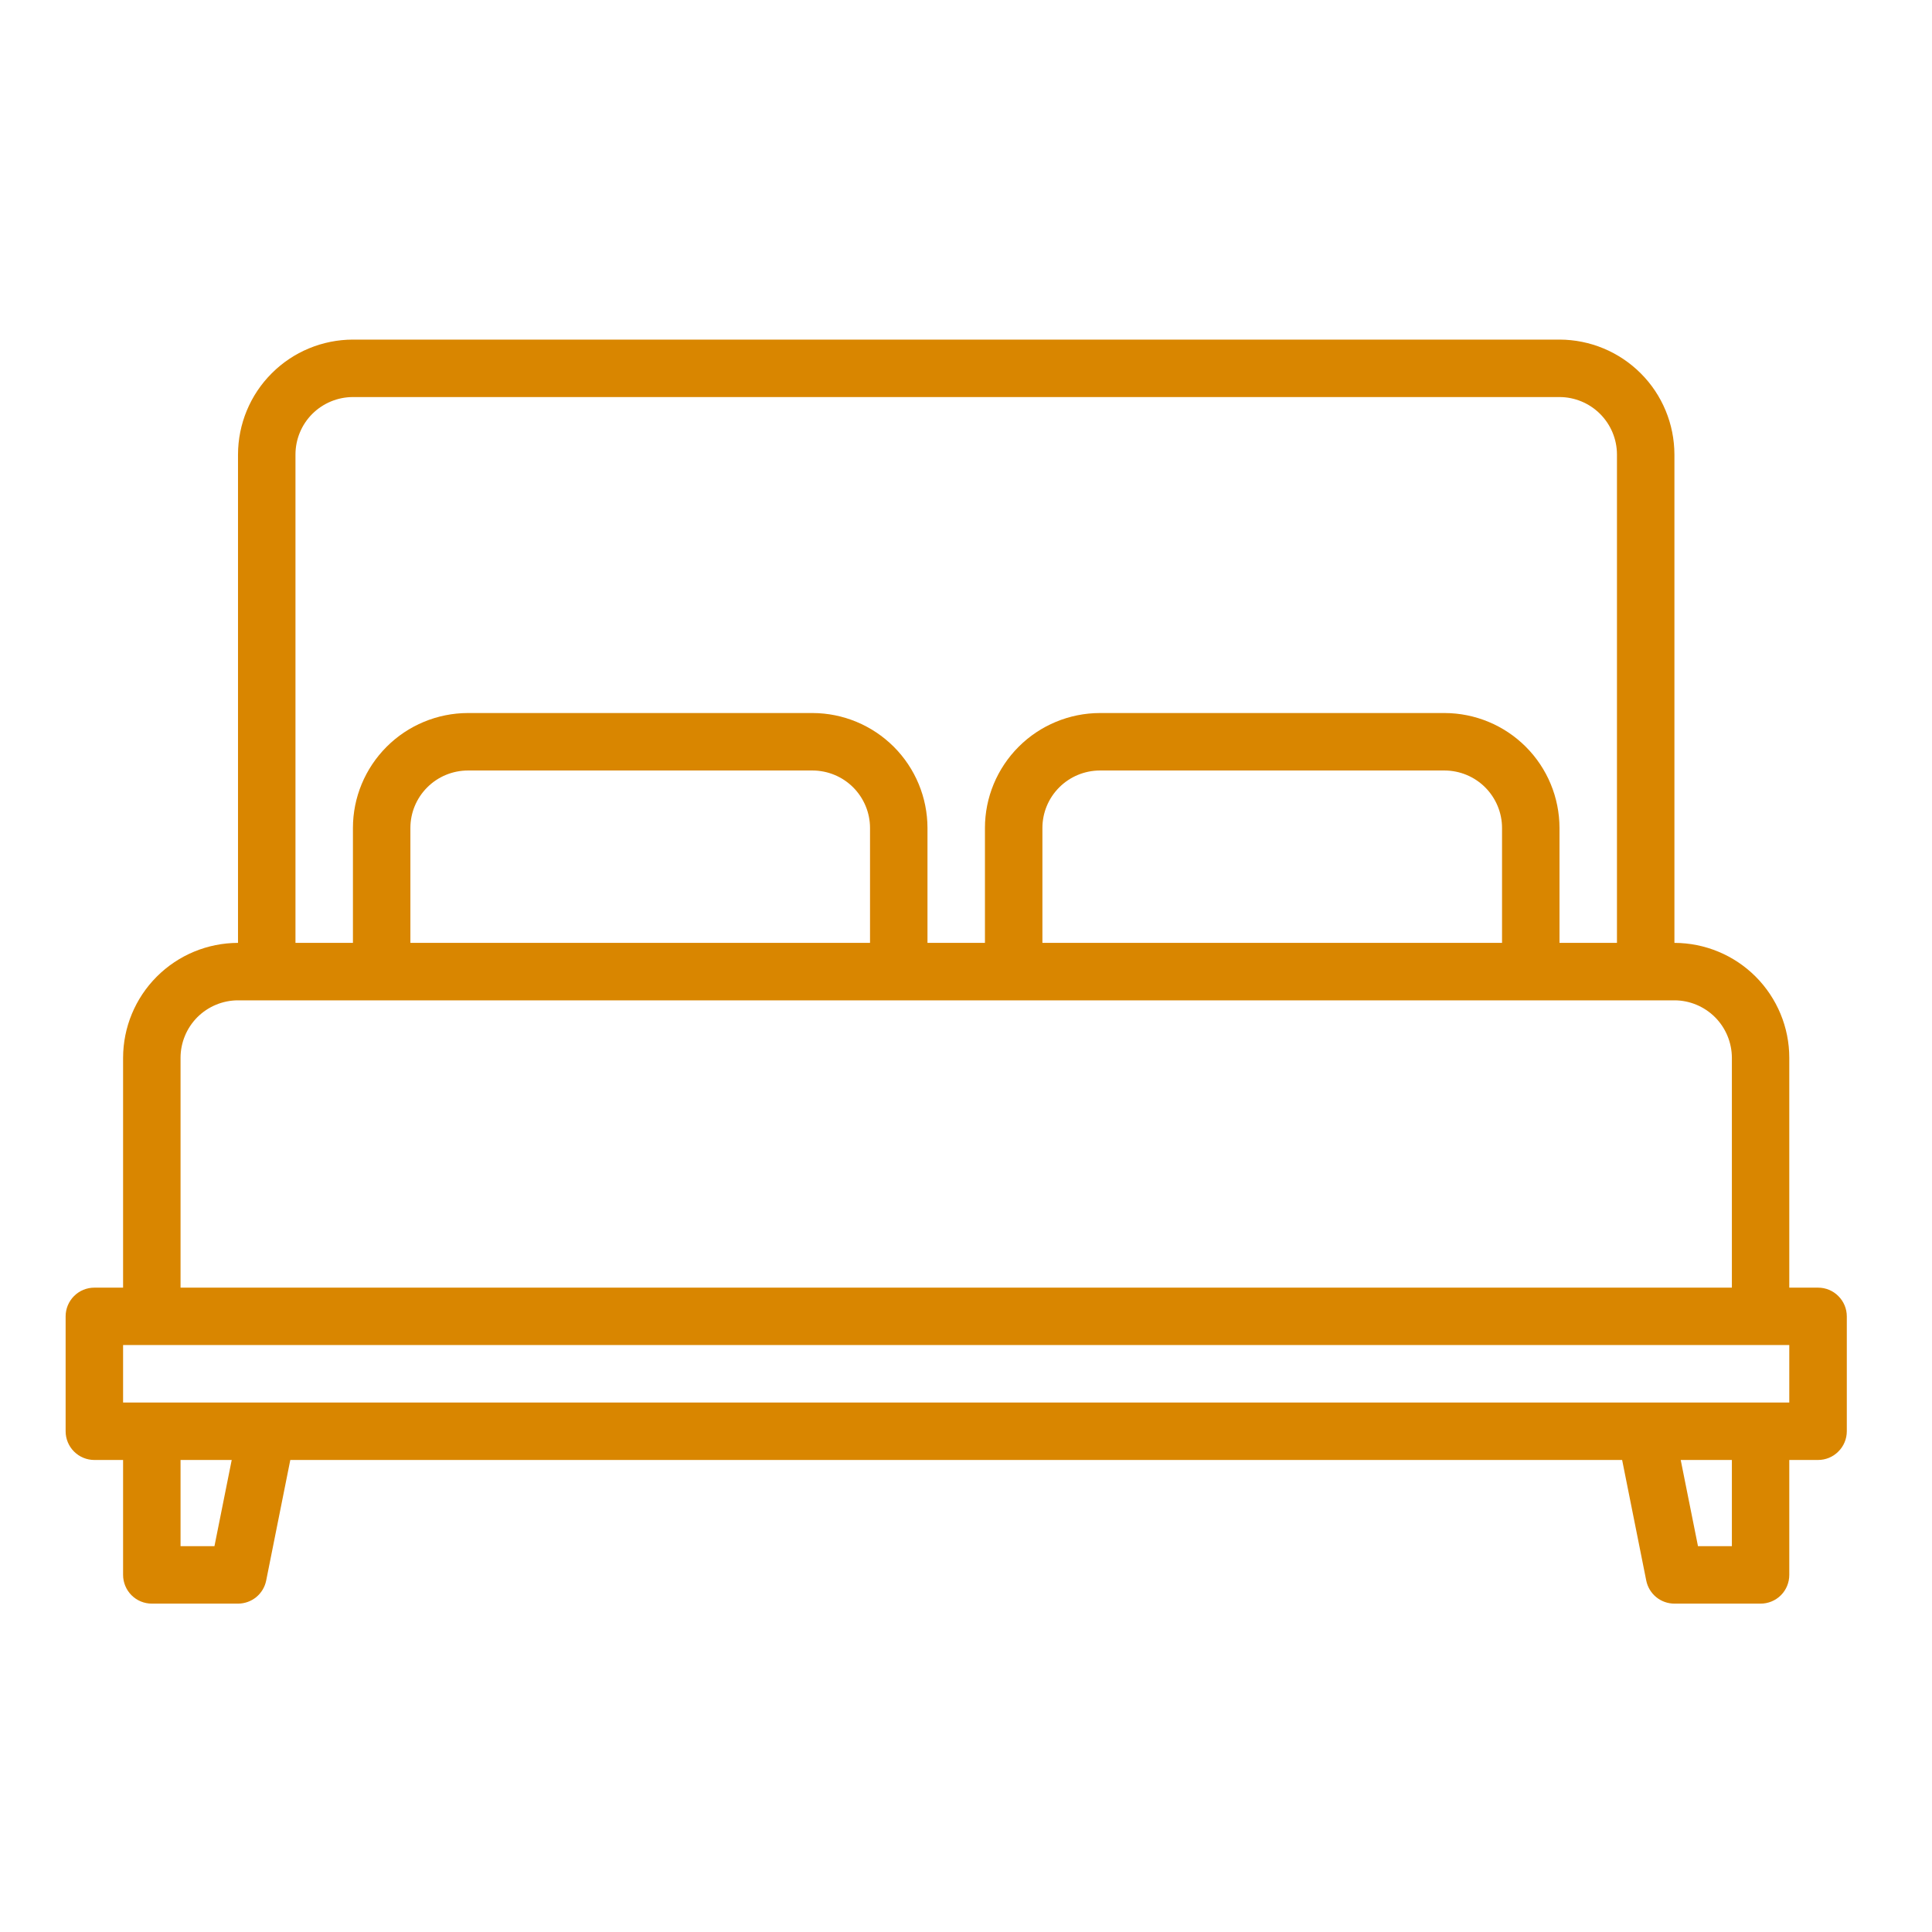 <svg width="31" height="31" viewBox="0 0 31 31" fill="none" xmlns="http://www.w3.org/2000/svg">
<path d="M29.172 20.661H28.71V16.973C28.71 16.484 28.515 16.016 28.17 15.67C27.824 15.324 27.355 15.13 26.867 15.129V7.293C26.866 6.804 26.672 6.335 26.326 5.99C25.98 5.644 25.512 5.45 25.023 5.449H5.663C5.174 5.45 4.705 5.644 4.36 5.99C4.014 6.335 3.82 6.804 3.819 7.293V15.129C3.33 15.13 2.862 15.324 2.516 15.67C2.17 16.016 1.976 16.484 1.975 16.973V20.661H1.514C1.392 20.661 1.275 20.709 1.188 20.796C1.102 20.882 1.053 20.999 1.053 21.122V22.965C1.053 23.088 1.102 23.205 1.188 23.291C1.275 23.378 1.392 23.426 1.514 23.426H1.975V25.27C1.975 25.392 2.024 25.51 2.11 25.596C2.197 25.683 2.314 25.731 2.436 25.731H3.819C3.925 25.731 4.029 25.694 4.111 25.627C4.194 25.559 4.25 25.465 4.271 25.361L4.658 23.426H26.028L26.415 25.361C26.436 25.465 26.492 25.559 26.575 25.627C26.657 25.694 26.76 25.731 26.867 25.731H28.25C28.372 25.731 28.489 25.683 28.576 25.596C28.662 25.51 28.71 25.392 28.71 25.27V23.426H29.172C29.294 23.426 29.411 23.378 29.497 23.291C29.584 23.205 29.633 23.088 29.633 22.965V21.122C29.633 20.999 29.584 20.882 29.497 20.796C29.411 20.709 29.294 20.661 29.172 20.661ZM4.741 7.293C4.741 7.049 4.838 6.814 5.011 6.641C5.184 6.469 5.418 6.371 5.663 6.371H25.023C25.267 6.371 25.502 6.469 25.674 6.641C25.847 6.814 25.945 7.049 25.945 7.293V15.129H25.023V13.285C25.022 12.796 24.828 12.328 24.482 11.982C24.137 11.637 23.668 11.442 23.179 11.441H17.648C17.159 11.442 16.69 11.637 16.345 11.982C15.999 12.328 15.804 12.796 15.804 13.285V15.129H14.882V13.285C14.881 12.796 14.687 12.328 14.341 11.982C13.995 11.637 13.527 11.442 13.038 11.441H7.507C7.018 11.442 6.549 11.637 6.204 11.982C5.858 12.328 5.663 12.796 5.663 13.285V15.129H4.741V7.293ZM24.101 13.285V15.129H16.726V13.285C16.726 13.041 16.823 12.807 16.996 12.634C17.169 12.461 17.403 12.364 17.648 12.363H23.179C23.424 12.364 23.658 12.461 23.831 12.634C24.003 12.807 24.101 13.041 24.101 13.285ZM13.96 13.285V15.129H6.585V13.285C6.585 13.041 6.682 12.807 6.855 12.634C7.028 12.461 7.262 12.364 7.507 12.363H13.038C13.283 12.364 13.517 12.461 13.69 12.634C13.862 12.807 13.96 13.041 13.96 13.285ZM2.897 16.973C2.897 16.729 2.995 16.494 3.167 16.321C3.34 16.149 3.575 16.051 3.819 16.051H26.867C27.111 16.051 27.345 16.149 27.518 16.321C27.691 16.494 27.788 16.729 27.789 16.973V20.661H2.897V16.973ZM3.441 24.809H2.897V23.426H3.718L3.441 24.809ZM27.789 24.809H27.245L26.968 23.426H27.789V24.809ZM28.71 22.504H1.975V21.582H28.71V22.504Z" fill="#D98600"/>
</svg>
